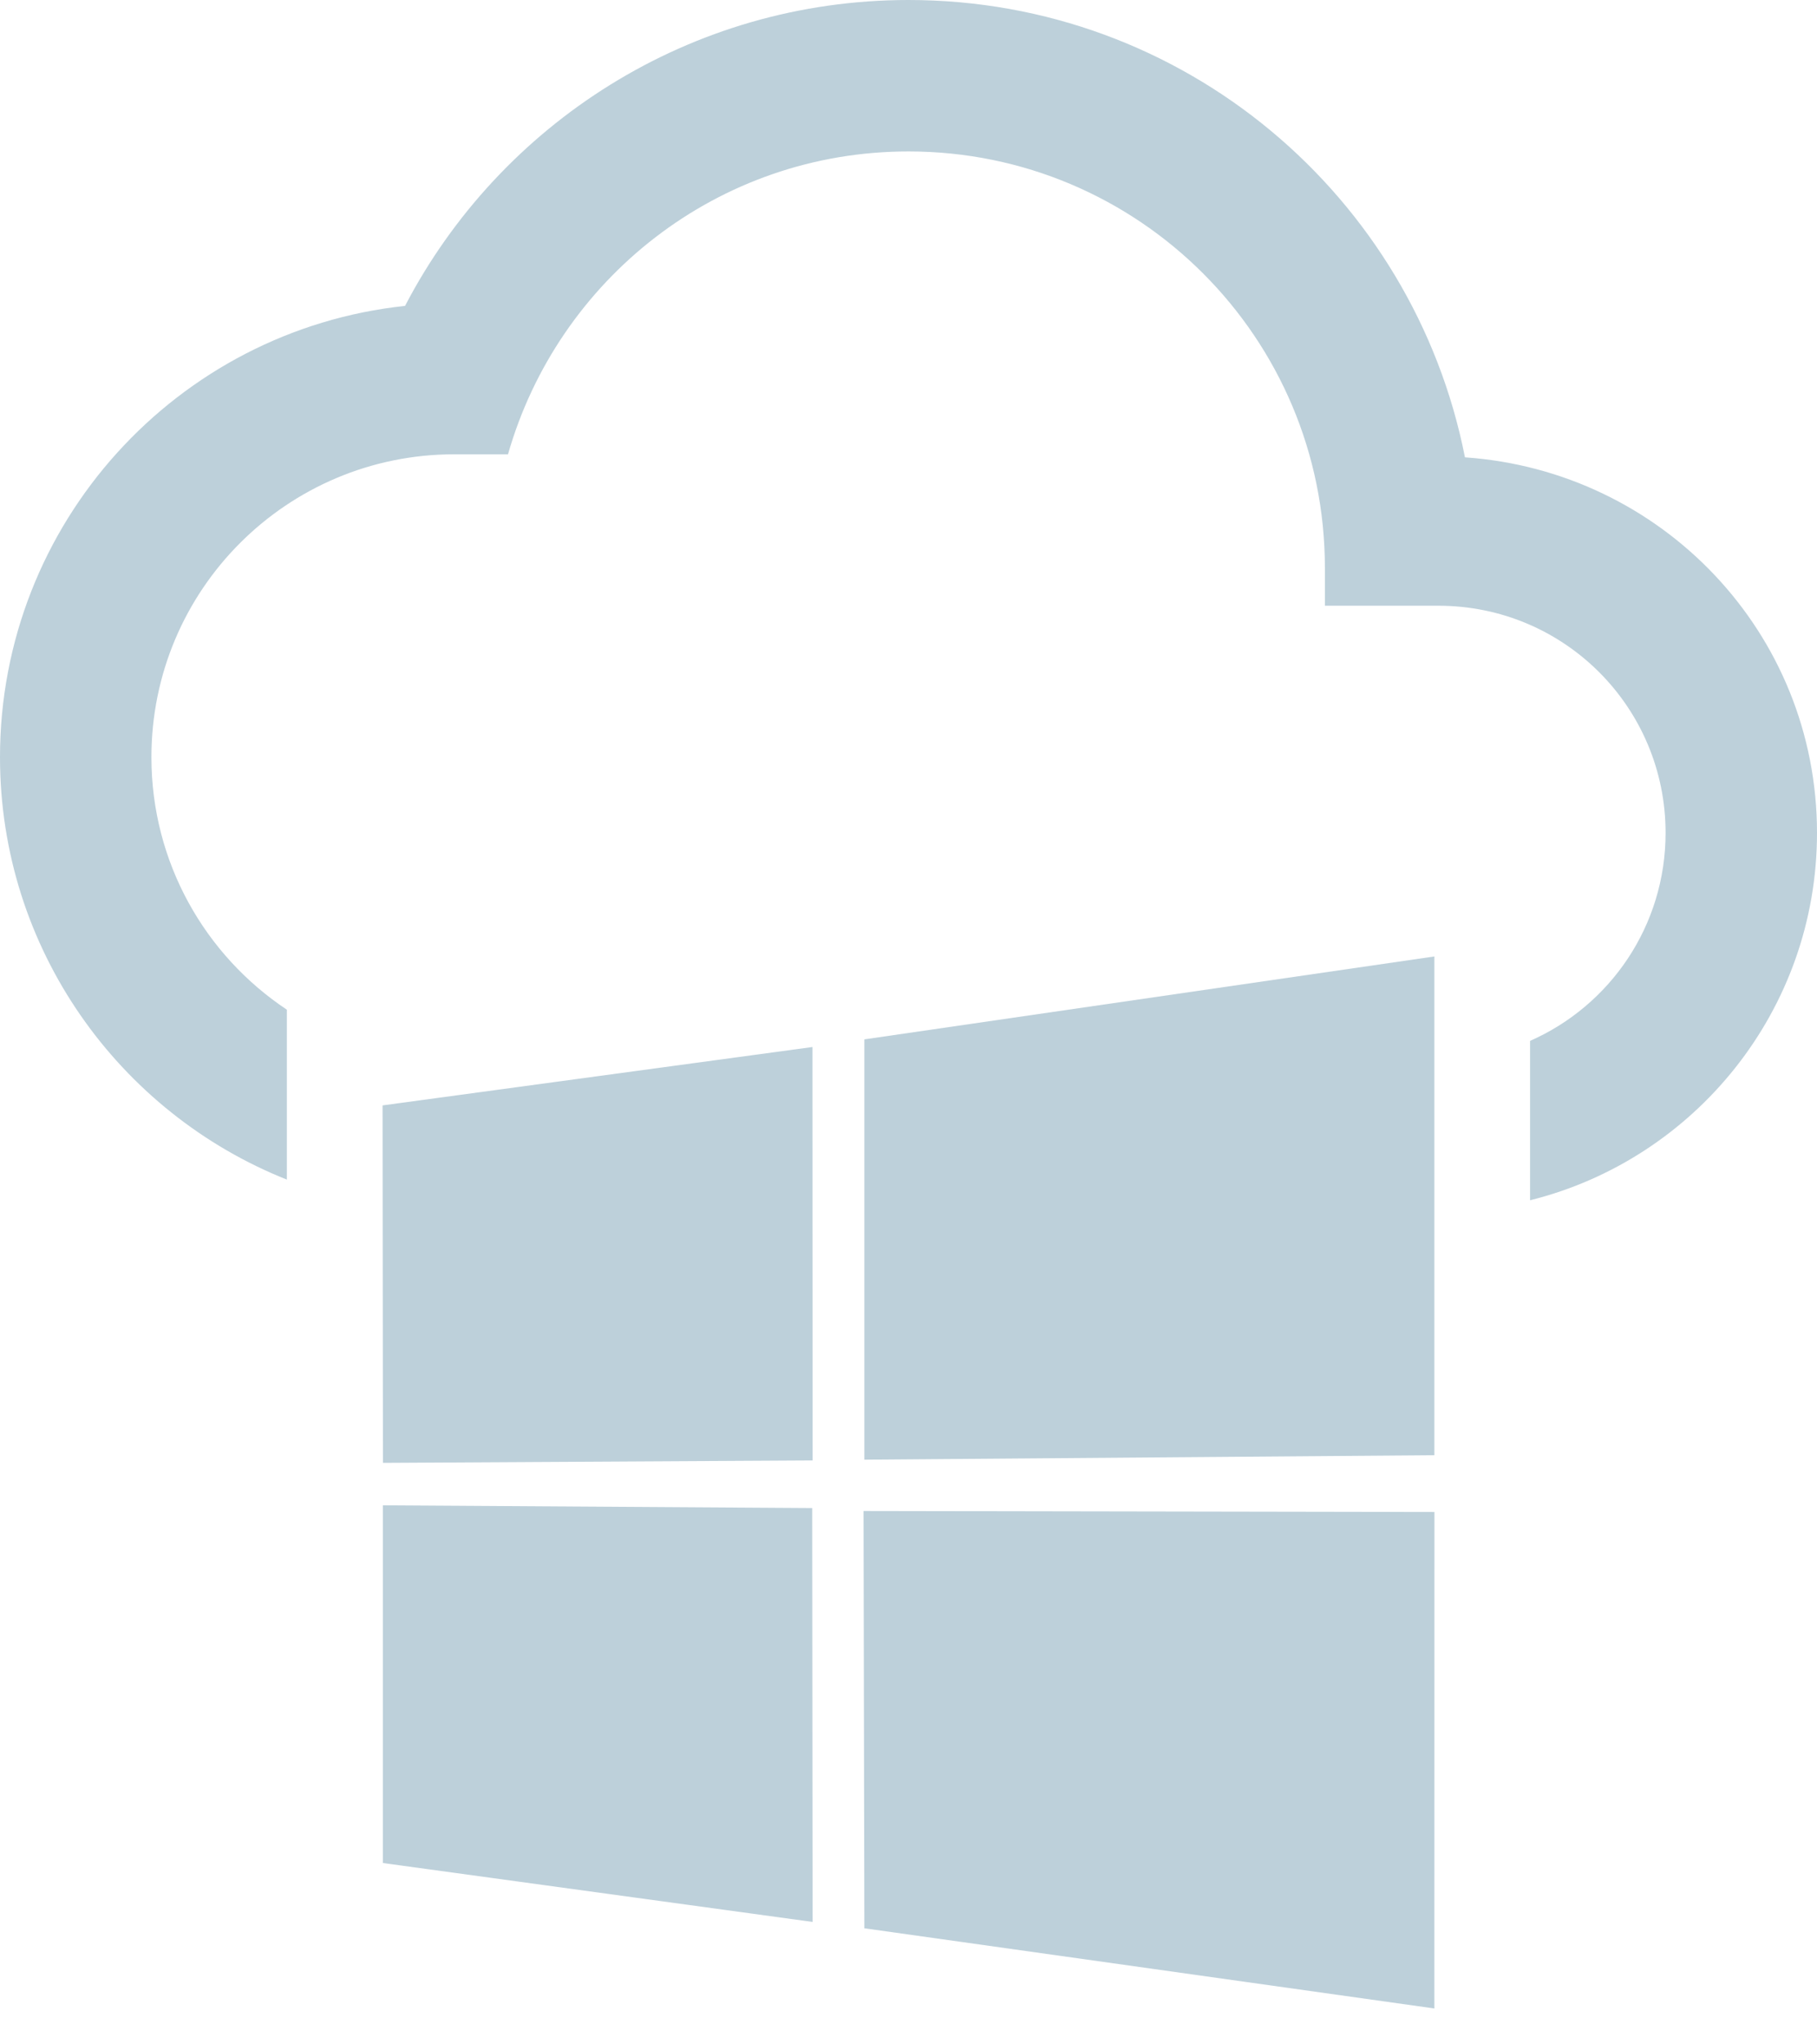 <svg width="24" height="27" viewBox="0 0 24 27" fill="none" xmlns="http://www.w3.org/2000/svg">
<path d="M5.053 14.599L10.731 13.828L10.733 19.288L5.058 19.32L5.053 14.599ZM10.728 19.917L10.733 25.383L5.057 24.605L5.057 19.881L10.728 19.917ZM11.417 13.727L18.946 12.632V19.219L11.417 19.278V13.727ZM18.947 19.969L18.946 26.526L11.417 25.467L11.406 19.956L18.947 19.969Z" fill="#BDD0DA"/>
<path fill-rule="evenodd" clip-rule="evenodd" d="M12 0C15.64 0 18.67 2.59 19.35 6.04C21.95 6.22 24 8.36 24 11C24 13.343 22.386 15.311 20.21 15.852V13.747C21.265 13.283 22 12.229 22 11C22 9.34 20.66 8 19 8H17.5V7.5C17.5 4.46 15.04 2 12 2C9.48 2 7.37 3.69 6.71 6H6C3.79 6 2 7.79 2 10C2 11.393 2.711 12.618 3.789 13.335V15.579C1.571 14.697 0 12.53 0 10C0 6.91 2.34 4.36 5.35 4.04C6.6 1.64 9.11 0 12 0Z" fill="#BDD0DA"/>
</svg>
